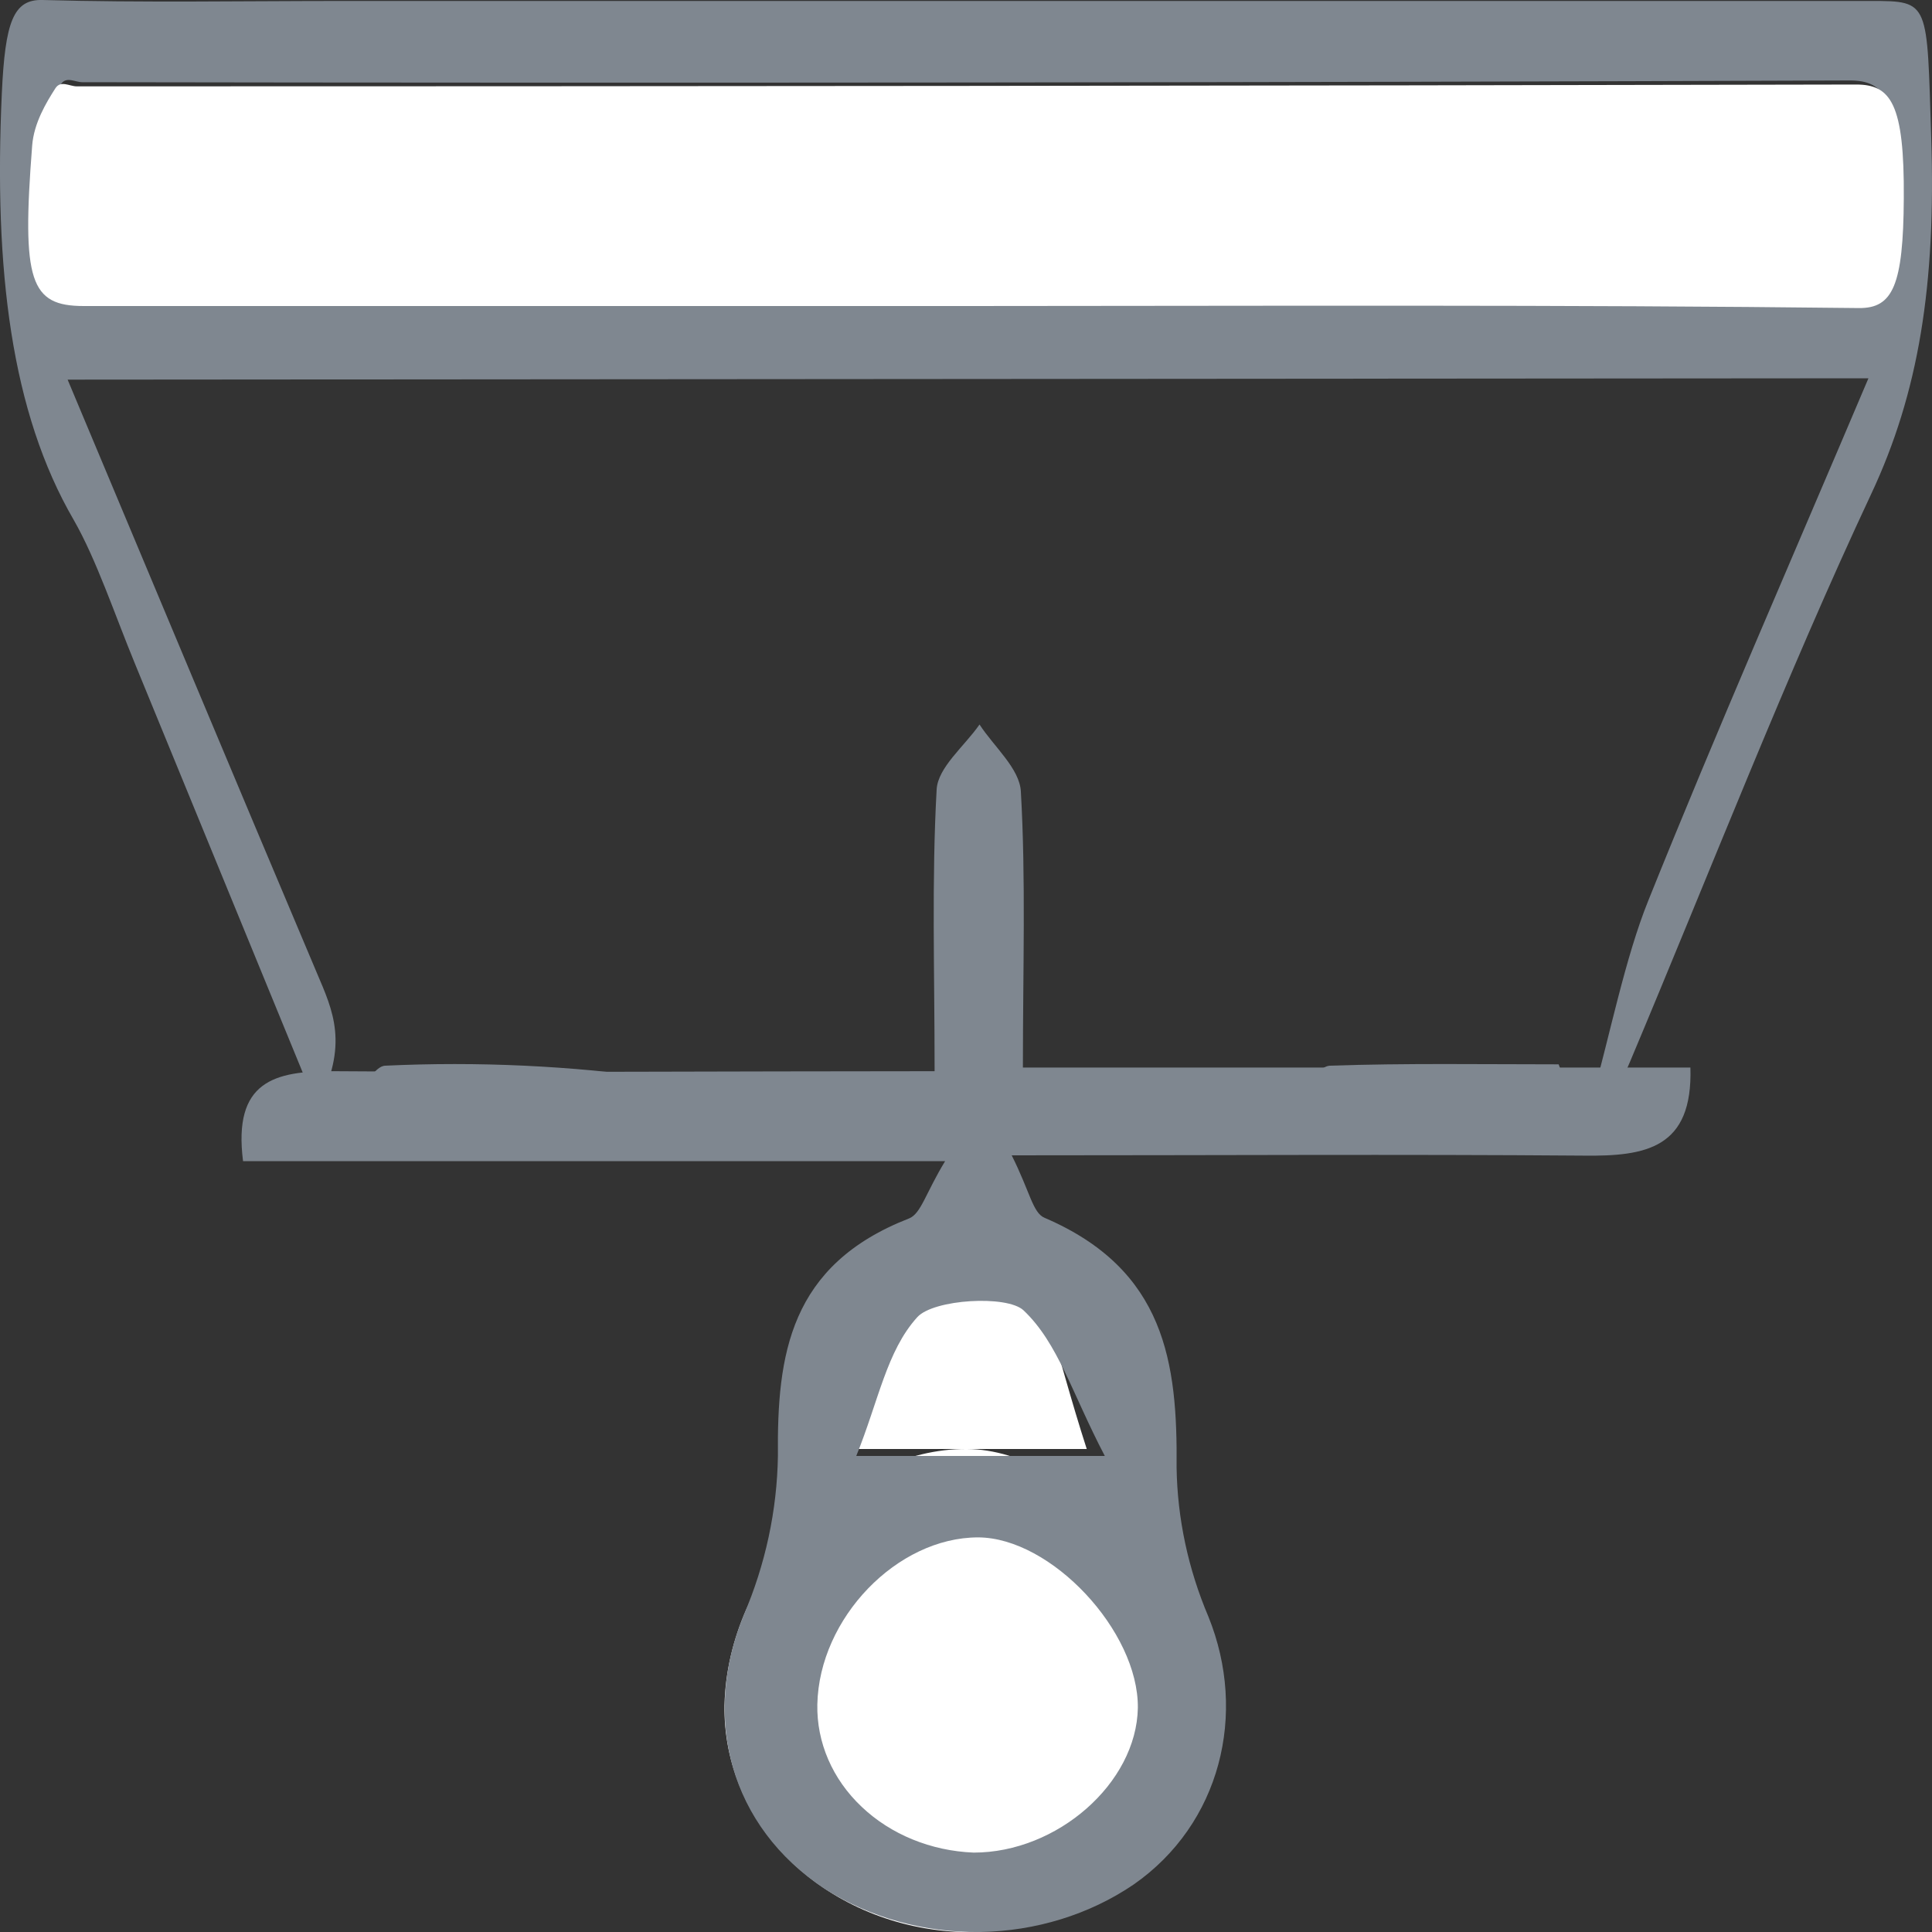 <svg width="20" height="20" viewBox="0 0 20 20" fill="none" xmlns="http://www.w3.org/2000/svg">
<rect x="0" y="0" width="20" height="20" fill="#333333" stroke="none"/>
<path d="M11.25 15H8.75C8.973 14.114 9.054 13.307 9.362 12.762C9.528 12.474 10.262 12.403 10.428 12.654C10.775 13.17 10.919 13.975 11.25 15Z" fill="white"/>
<path d="M12.5 17.709C12.5 18.906 11.252 20.016 9.95 20C9.284 19.976 8.656 19.717 8.198 19.279C7.74 18.84 7.49 18.256 7.5 17.653C7.529 16.281 8.746 14.993 10.009 15C11.136 15.005 12.5 16.488 12.5 17.709Z" fill="white"/>
<path d="M0.7 3.93C1.604 6.084 2.439 8.083 3.279 10.069C3.446 10.462 3.617 10.814 3.279 11.457C2.652 9.927 2.024 8.397 1.396 6.868C1.188 6.363 0.998 5.792 0.763 5.382C0.116 4.268 -0.065 2.796 0.019 0.964C0.053 0.227 0.138 -0.008 0.439 0C1.479 0.029 2.518 0.01 3.559 0.01H19.37C19.982 0.01 19.946 0.018 19.992 1.43C20.041 2.946 19.864 4.063 19.37 5.115C18.498 6.974 17.7 9.029 16.871 10.998C16.782 11.208 16.684 11.396 16.589 11.595L16.477 11.39C16.67 10.695 16.824 9.915 17.063 9.323C17.779 7.542 18.528 5.836 19.342 3.916L0.7 3.93ZM10.007 2.984C13.064 2.984 16.121 2.971 19.178 3.001C19.525 3.001 19.633 2.782 19.638 1.938C19.645 1.018 19.506 0.833 19.149 0.833C13.051 0.855 6.952 0.861 0.852 0.851C0.779 0.851 0.688 0.789 0.633 0.868C0.539 1.007 0.412 1.206 0.394 1.425C0.286 2.744 0.374 2.982 0.925 2.982C3.952 2.988 6.98 2.99 10.007 2.987V2.984Z" fill="#7F8790"/>
<path d="M10.473 11.96C10.662 12.336 10.691 12.557 10.814 12.607C12.066 13.144 12.19 14.109 12.18 15.192C12.188 15.72 12.3 16.243 12.51 16.737C12.916 17.742 12.634 18.882 11.736 19.508C11.279 19.819 10.721 19.991 10.146 20C9.57 20.008 9.007 19.852 8.538 19.554C7.556 18.907 7.263 17.785 7.698 16.722C7.924 16.195 8.044 15.636 8.053 15.072C8.043 14.023 8.173 13.095 9.411 12.613C9.535 12.563 9.581 12.353 9.784 12.02H2.516C2.411 11.193 2.84 11.085 3.455 11.089C5.47 11.104 7.484 11.089 9.675 11.089C9.675 10.053 9.644 9.112 9.696 8.174C9.708 7.944 9.984 7.725 10.14 7.5C10.29 7.731 10.556 7.956 10.568 8.195C10.62 9.107 10.589 10.02 10.589 11.051H17.499C17.525 11.889 17.036 11.971 16.394 11.963C14.495 11.948 12.597 11.96 10.473 11.96ZM11.779 17.68C11.787 16.885 10.881 15.918 10.126 15.915C9.288 15.915 8.48 16.749 8.461 17.644C8.453 18.037 8.617 18.418 8.92 18.704C9.222 18.991 9.639 19.161 10.08 19.178C10.944 19.178 11.765 18.46 11.779 17.68ZM11.437 15.072C11.096 14.421 10.954 13.904 10.596 13.565C10.425 13.404 9.665 13.449 9.496 13.635C9.178 13.985 9.095 14.503 8.864 15.072H11.437Z" fill="#7F8790"/>
<path d="M3.648 11.398C3.762 11.271 3.875 11.035 3.988 11.032C4.946 10.987 5.905 11.032 6.86 11.166C6.755 11.307 6.652 11.568 6.545 11.574C5.595 11.605 4.645 11.592 3.699 11.592L3.648 11.398Z" fill="#7F8790"/>
<path d="M13.43 11.343C13.542 11.235 13.652 11.04 13.765 11.032C14.555 11.005 15.345 11.018 16.135 11.018C16.158 11.079 16.181 11.14 16.203 11.202C16.092 11.332 15.982 11.569 15.869 11.574C15.08 11.607 14.291 11.591 13.502 11.591L13.43 11.343Z" fill="#7F8790"/>
<path d="M10.011 3.168H0.867C0.313 3.168 0.223 2.914 0.333 1.507C0.351 1.273 0.479 1.061 0.574 0.913C0.629 0.828 0.72 0.894 0.795 0.894C6.935 0.894 13.075 0.888 19.215 0.875C19.572 0.875 19.715 1.069 19.708 2.054C19.703 2.955 19.594 3.192 19.244 3.189C16.165 3.153 13.091 3.167 10.011 3.168Z" fill="white"/>
</svg>

